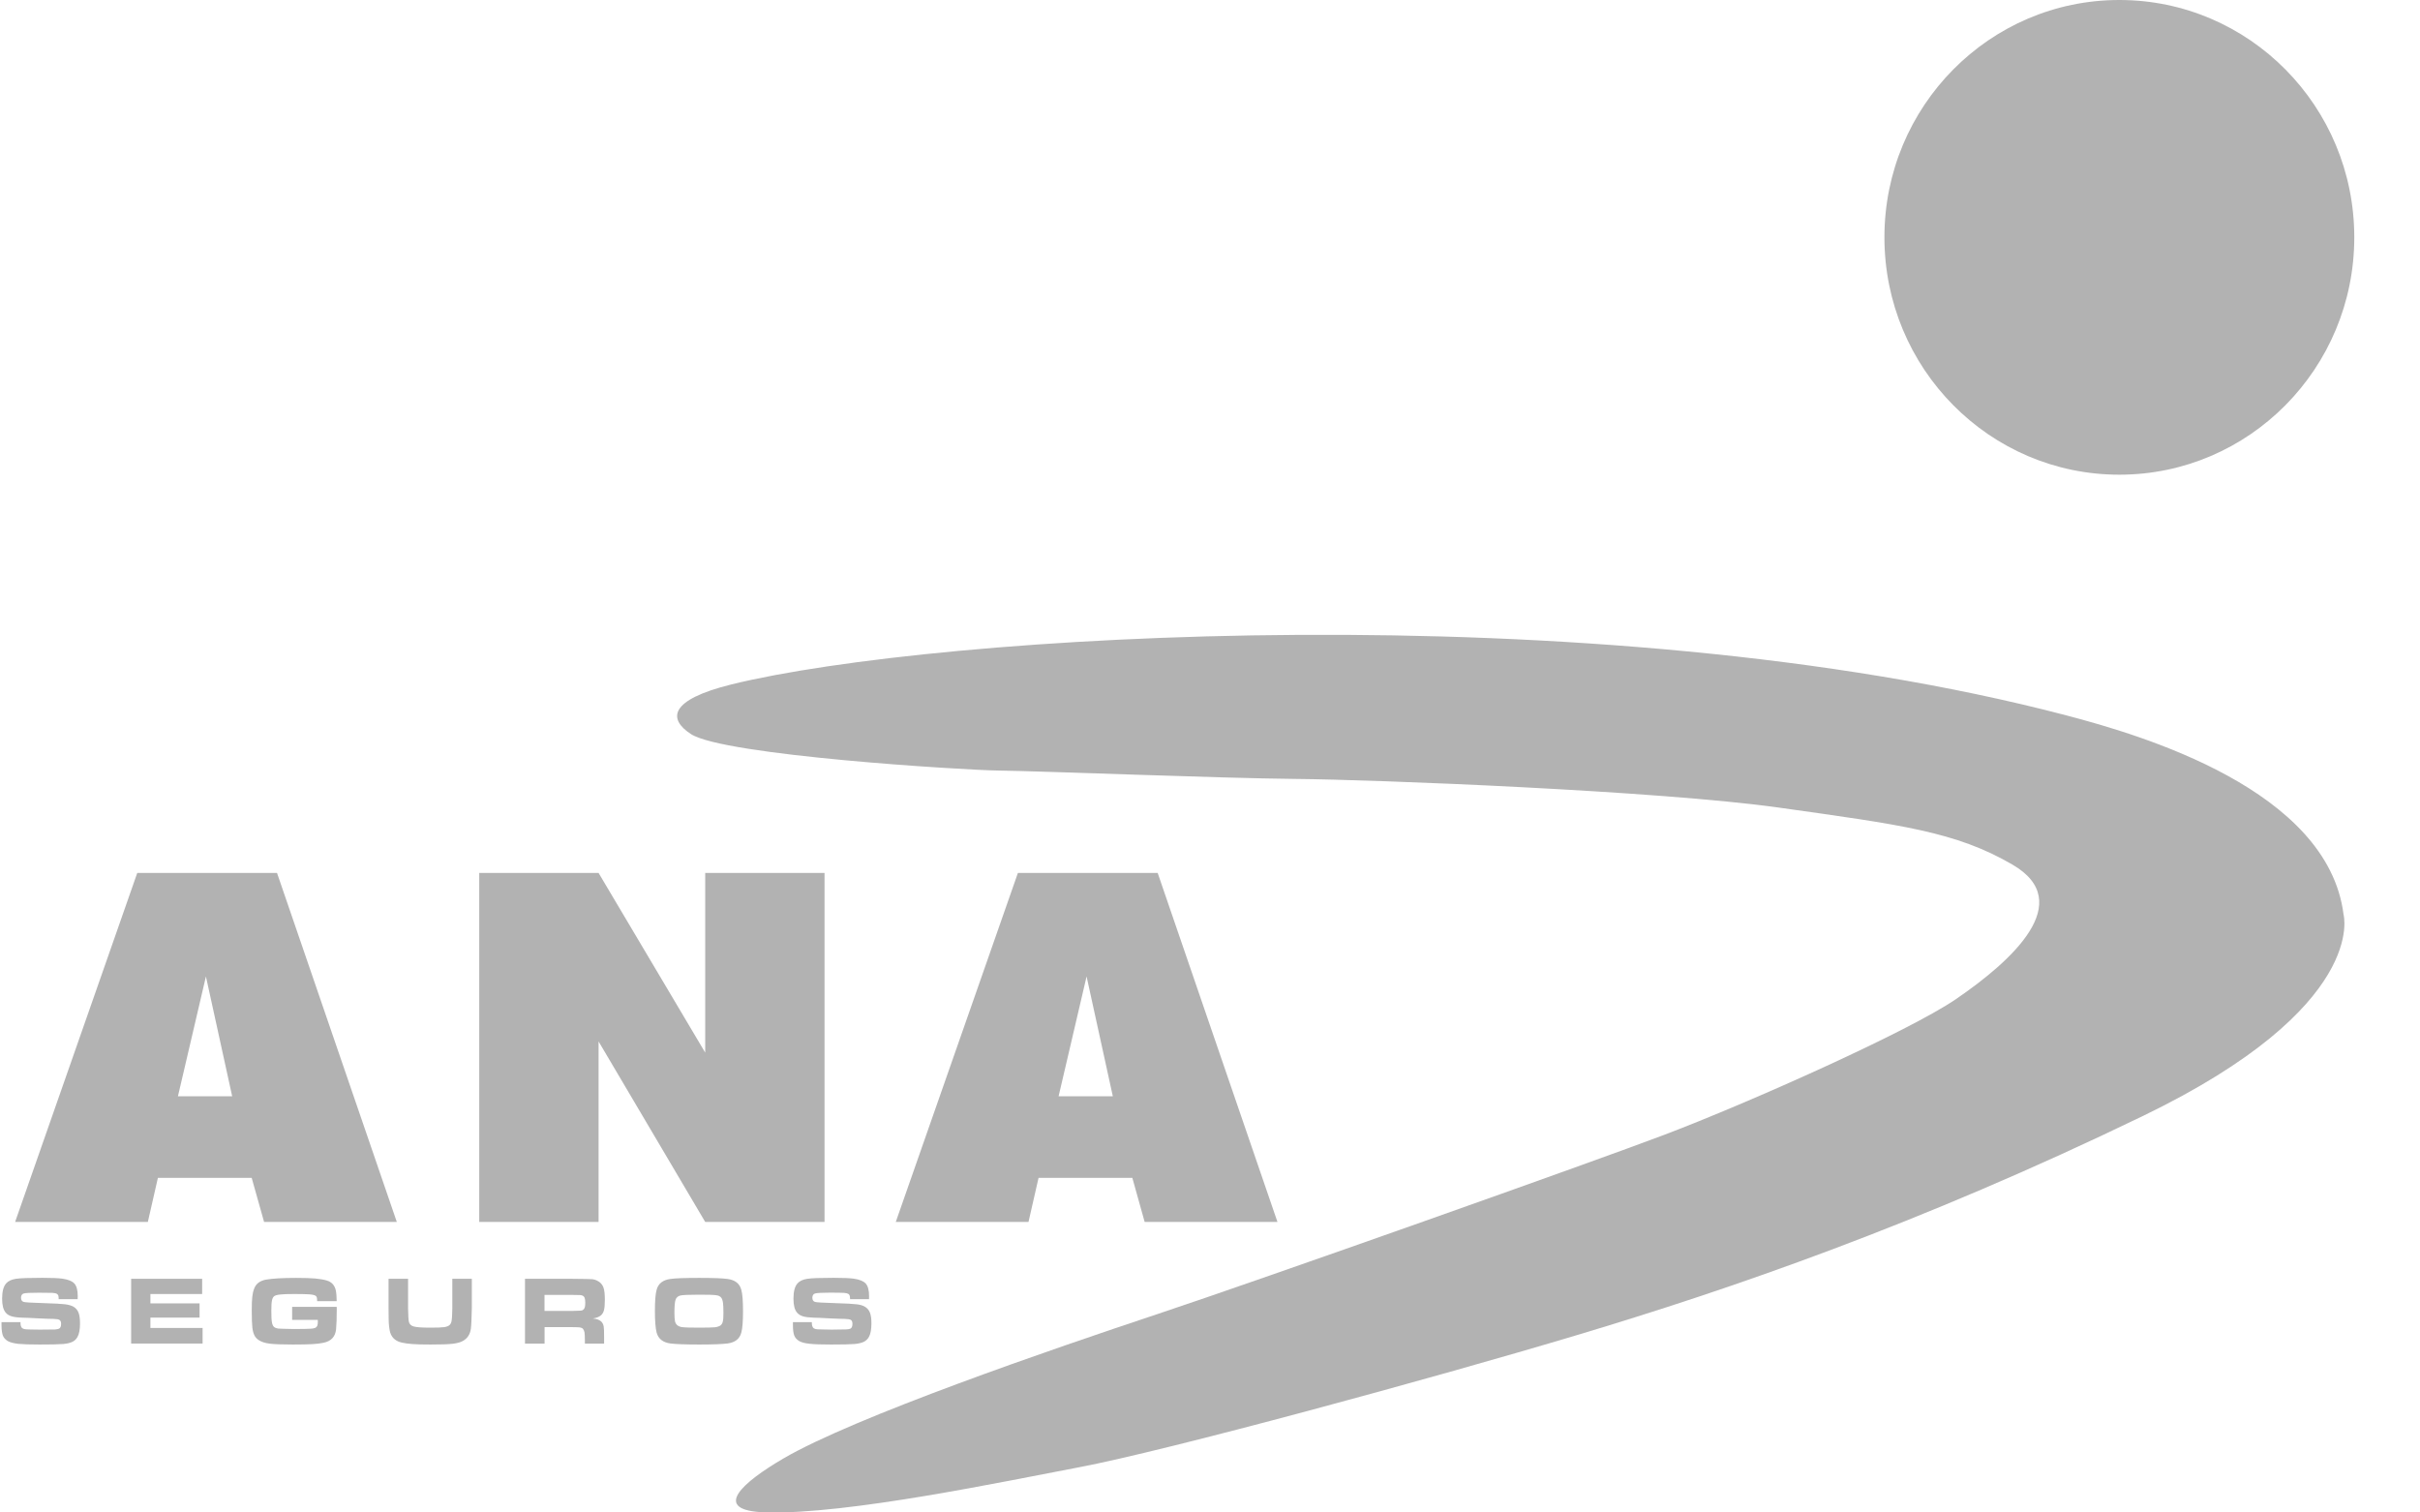 <svg width="32" height="20" viewBox="0 0 32 20" fill="none" xmlns="http://www.w3.org/2000/svg">
<path d="M31.131 3.138C31.131 4.872 29.74 6.277 28.024 6.277C26.309 6.277 24.918 4.872 24.918 3.138C24.918 1.405 26.309 0 28.024 0C29.74 0 31.131 1.405 31.131 3.138Z" fill="#B2B2B2"/>
<path d="M9.673 9.05C12.348 8.39 21.098 7.827 27.321 9.459C28.329 9.723 30.781 10.445 30.989 12.092C30.989 12.092 31.328 13.309 28.342 14.754C25.364 16.195 22.87 17.05 20.86 17.652C18.94 18.228 15.428 19.183 14.264 19.403C13.28 19.589 11.21 20.027 10.133 19.999C9.373 19.979 9.835 19.593 10.352 19.29C11.292 18.738 13.929 17.834 15.309 17.375C16.69 16.915 21.064 15.364 22.007 15.006C23.133 14.579 25.241 13.637 25.862 13.213C26.602 12.707 27.464 11.929 26.611 11.433C25.863 10.997 25.141 10.907 23.529 10.68C21.937 10.456 18.175 10.309 17.129 10.3C16.093 10.29 13.821 10.197 13.192 10.189C12.752 10.183 9.568 9.99 9.135 9.706C8.831 9.507 8.847 9.254 9.673 9.05Z" fill="#B2B2B2"/>
<path d="M3.663 11.543H1.815L0.2 16.158H1.955L2.088 15.575H3.328L3.492 16.158H5.247L3.663 11.543ZM2.353 14.496L2.723 12.912L3.07 14.496H2.353Z" fill="#B2B2B2"/>
<path d="M15.308 11.543H13.46L11.845 16.158H13.6L13.733 15.575H14.973L15.136 16.158H16.892L15.308 11.543ZM13.998 14.496L14.368 12.912L14.715 14.496H13.998Z" fill="#B2B2B2"/>
<path d="M6.337 16.158V11.543H7.915L9.325 13.919V11.543H10.903V16.158H9.325L7.915 13.771V16.158H6.337Z" fill="#B2B2B2"/>
<path d="M0.02 17.483H0.271C0.27 17.525 0.278 17.552 0.296 17.564C0.308 17.572 0.325 17.577 0.344 17.578C0.364 17.58 0.426 17.581 0.53 17.582C0.639 17.581 0.705 17.58 0.727 17.58C0.749 17.578 0.766 17.575 0.779 17.57C0.798 17.562 0.808 17.541 0.808 17.505C0.808 17.48 0.801 17.463 0.787 17.454C0.774 17.446 0.747 17.441 0.705 17.44C0.673 17.44 0.606 17.438 0.503 17.433C0.397 17.427 0.329 17.424 0.297 17.424C0.234 17.422 0.187 17.416 0.154 17.406C0.12 17.396 0.094 17.38 0.076 17.358C0.044 17.321 0.028 17.26 0.028 17.173C0.028 17.077 0.046 17.009 0.083 16.969C0.11 16.938 0.153 16.919 0.21 16.91C0.268 16.901 0.385 16.897 0.561 16.897C0.686 16.897 0.773 16.901 0.824 16.908C0.902 16.919 0.955 16.941 0.984 16.973C1.013 17.006 1.028 17.061 1.028 17.139C1.028 17.146 1.027 17.159 1.027 17.179H0.776C0.776 17.156 0.774 17.139 0.771 17.131C0.768 17.122 0.761 17.115 0.752 17.109C0.741 17.102 0.721 17.098 0.693 17.096C0.665 17.095 0.605 17.094 0.514 17.094C0.405 17.094 0.338 17.097 0.314 17.104C0.29 17.111 0.278 17.13 0.278 17.161C0.278 17.191 0.29 17.209 0.314 17.216C0.334 17.222 0.425 17.227 0.588 17.232C0.725 17.236 0.816 17.241 0.862 17.247C0.909 17.253 0.945 17.264 0.972 17.279C1.004 17.298 1.025 17.324 1.038 17.357C1.051 17.389 1.058 17.436 1.058 17.498C1.058 17.579 1.047 17.639 1.025 17.678C1.009 17.707 0.987 17.729 0.958 17.743C0.93 17.757 0.889 17.767 0.837 17.772C0.781 17.777 0.677 17.779 0.524 17.779C0.397 17.779 0.302 17.776 0.241 17.77C0.181 17.763 0.135 17.751 0.104 17.734C0.072 17.715 0.051 17.691 0.038 17.661C0.027 17.63 0.02 17.585 0.02 17.523V17.483Z" fill="#B2B2B2"/>
<path d="M1.734 16.91H2.673V17.111H1.989V17.235H2.639V17.423H1.989V17.56H2.679V17.766H1.734V16.91Z" fill="#B2B2B2"/>
<path d="M3.861 17.281H4.452C4.453 17.294 4.453 17.302 4.453 17.304C4.453 17.425 4.45 17.516 4.444 17.577C4.434 17.676 4.379 17.735 4.277 17.756C4.234 17.765 4.184 17.771 4.128 17.774C4.072 17.777 3.986 17.779 3.871 17.779C3.726 17.779 3.622 17.775 3.562 17.767C3.502 17.759 3.454 17.743 3.419 17.719C3.395 17.703 3.376 17.682 3.364 17.657C3.351 17.631 3.342 17.598 3.337 17.556C3.332 17.517 3.329 17.44 3.329 17.325C3.329 17.247 3.331 17.188 3.336 17.148C3.34 17.109 3.348 17.073 3.36 17.042C3.384 16.975 3.437 16.936 3.516 16.921C3.603 16.906 3.736 16.898 3.916 16.898C4.023 16.898 4.108 16.901 4.17 16.906C4.232 16.912 4.283 16.921 4.323 16.933C4.388 16.953 4.427 16.998 4.441 17.066C4.448 17.1 4.451 17.147 4.452 17.206H4.194C4.193 17.181 4.192 17.165 4.189 17.156C4.187 17.148 4.182 17.141 4.174 17.135C4.159 17.124 4.129 17.118 4.083 17.115C4.04 17.113 3.977 17.111 3.894 17.111C3.805 17.111 3.741 17.113 3.703 17.118C3.664 17.122 3.638 17.13 3.624 17.141C3.61 17.153 3.601 17.172 3.596 17.198C3.59 17.225 3.588 17.271 3.588 17.335C3.588 17.407 3.59 17.458 3.596 17.486C3.601 17.515 3.61 17.535 3.624 17.547C3.638 17.558 3.656 17.565 3.679 17.568C3.702 17.57 3.773 17.572 3.893 17.574C4.011 17.573 4.082 17.572 4.107 17.57C4.133 17.569 4.153 17.565 4.168 17.559C4.181 17.553 4.189 17.544 4.195 17.532C4.2 17.52 4.203 17.501 4.203 17.476C4.203 17.473 4.203 17.464 4.202 17.453H3.863V17.281H3.861Z" fill="#B2B2B2"/>
<path d="M5.138 16.91H5.396V17.303C5.398 17.394 5.401 17.451 5.406 17.474C5.412 17.508 5.434 17.53 5.47 17.54C5.506 17.551 5.579 17.556 5.69 17.556C5.779 17.556 5.841 17.554 5.875 17.549C5.91 17.543 5.935 17.533 5.949 17.517C5.959 17.507 5.965 17.493 5.969 17.478C5.973 17.463 5.976 17.436 5.978 17.398C5.98 17.36 5.981 17.328 5.981 17.303V16.91H6.239V17.303C6.236 17.44 6.232 17.529 6.226 17.572C6.216 17.644 6.182 17.696 6.124 17.73C6.092 17.749 6.045 17.762 5.986 17.769C5.926 17.776 5.828 17.779 5.692 17.779C5.59 17.779 5.511 17.777 5.456 17.773C5.4 17.769 5.352 17.763 5.311 17.753C5.22 17.732 5.167 17.676 5.152 17.588C5.146 17.554 5.143 17.523 5.141 17.495C5.139 17.468 5.139 17.404 5.138 17.303V16.91H5.138Z" fill="#B2B2B2"/>
<path d="M6.942 17.767V16.91H7.566C7.713 16.911 7.8 16.913 7.829 16.915C7.858 16.918 7.886 16.927 7.913 16.944C7.946 16.964 7.967 16.991 7.98 17.026C7.992 17.06 7.998 17.114 7.998 17.188C7.998 17.251 7.994 17.296 7.986 17.326C7.979 17.355 7.964 17.378 7.943 17.396C7.92 17.414 7.886 17.427 7.84 17.435C7.894 17.439 7.933 17.455 7.957 17.482C7.97 17.498 7.979 17.518 7.983 17.541C7.987 17.564 7.988 17.613 7.988 17.687V17.767H7.734V17.721C7.734 17.673 7.732 17.639 7.729 17.619C7.725 17.599 7.718 17.583 7.709 17.572C7.7 17.562 7.686 17.556 7.67 17.553C7.653 17.551 7.618 17.549 7.564 17.549H7.201V17.767H6.942ZM7.2 17.335H7.564C7.627 17.334 7.665 17.332 7.677 17.331C7.689 17.331 7.7 17.327 7.708 17.322C7.72 17.314 7.727 17.304 7.732 17.29C7.737 17.276 7.739 17.255 7.739 17.226C7.739 17.198 7.736 17.177 7.731 17.163C7.726 17.149 7.717 17.139 7.704 17.133C7.695 17.129 7.684 17.126 7.671 17.125C7.659 17.125 7.623 17.124 7.563 17.123H7.2V17.335Z" fill="#B2B2B2"/>
<path d="M9.243 16.898C9.426 16.898 9.551 16.902 9.62 16.912C9.719 16.925 9.78 16.972 9.802 17.054C9.818 17.11 9.825 17.205 9.825 17.338C9.825 17.472 9.818 17.567 9.802 17.623C9.78 17.704 9.72 17.752 9.62 17.765C9.552 17.774 9.426 17.779 9.245 17.779C9.06 17.779 8.934 17.774 8.865 17.765C8.766 17.752 8.706 17.704 8.683 17.623C8.668 17.567 8.66 17.47 8.66 17.333C8.66 17.203 8.667 17.11 8.683 17.054C8.705 16.972 8.766 16.925 8.865 16.912C8.933 16.902 9.059 16.898 9.243 16.898ZM9.243 17.12C9.106 17.12 9.023 17.124 8.996 17.131C8.964 17.139 8.943 17.158 8.933 17.187C8.923 17.216 8.918 17.274 8.918 17.36C8.918 17.413 8.921 17.45 8.926 17.474C8.937 17.517 8.968 17.542 9.02 17.549C9.058 17.554 9.133 17.556 9.244 17.556C9.348 17.556 9.417 17.554 9.452 17.551C9.486 17.547 9.511 17.538 9.528 17.526C9.543 17.514 9.553 17.497 9.558 17.474C9.564 17.451 9.566 17.413 9.566 17.361C9.566 17.3 9.564 17.255 9.56 17.226C9.556 17.197 9.548 17.175 9.538 17.161C9.524 17.142 9.502 17.131 9.47 17.127C9.439 17.122 9.363 17.12 9.243 17.12Z" fill="#B2B2B2"/>
<path d="M10.485 17.483H10.735C10.734 17.525 10.743 17.552 10.76 17.564C10.773 17.572 10.789 17.577 10.808 17.578C10.828 17.579 10.89 17.581 10.994 17.582C11.104 17.581 11.169 17.58 11.191 17.579C11.213 17.578 11.23 17.575 11.243 17.57C11.262 17.562 11.272 17.54 11.272 17.505C11.272 17.48 11.265 17.463 11.252 17.454C11.238 17.446 11.211 17.441 11.169 17.44C11.137 17.44 11.07 17.438 10.967 17.433C10.861 17.427 10.793 17.424 10.761 17.424C10.699 17.422 10.651 17.416 10.618 17.406C10.585 17.396 10.559 17.38 10.54 17.358C10.508 17.321 10.492 17.26 10.492 17.173C10.492 17.077 10.51 17.009 10.547 16.969C10.575 16.938 10.617 16.919 10.675 16.91C10.732 16.901 10.849 16.897 11.025 16.897C11.15 16.897 11.237 16.901 11.288 16.908C11.366 16.919 11.419 16.941 11.448 16.973C11.477 17.006 11.492 17.061 11.492 17.139C11.492 17.146 11.492 17.159 11.491 17.179H11.241C11.24 17.155 11.238 17.139 11.235 17.131C11.232 17.122 11.226 17.115 11.217 17.109C11.205 17.102 11.186 17.098 11.158 17.096C11.13 17.095 11.07 17.093 10.979 17.093C10.869 17.093 10.803 17.097 10.778 17.104C10.755 17.11 10.742 17.13 10.742 17.161C10.742 17.191 10.755 17.209 10.778 17.216C10.798 17.222 10.889 17.227 11.052 17.232C11.189 17.236 11.281 17.241 11.327 17.247C11.373 17.252 11.41 17.263 11.437 17.279C11.468 17.298 11.49 17.324 11.503 17.357C11.516 17.389 11.523 17.436 11.523 17.498C11.523 17.579 11.512 17.639 11.49 17.678C11.474 17.707 11.451 17.729 11.423 17.743C11.394 17.757 11.353 17.767 11.301 17.772C11.245 17.777 11.141 17.779 10.989 17.779C10.861 17.779 10.767 17.776 10.706 17.769C10.645 17.763 10.6 17.751 10.569 17.734C10.537 17.715 10.515 17.691 10.503 17.661C10.491 17.631 10.485 17.585 10.485 17.524V17.483Z" fill="#B2B2B2"/>
</svg>
